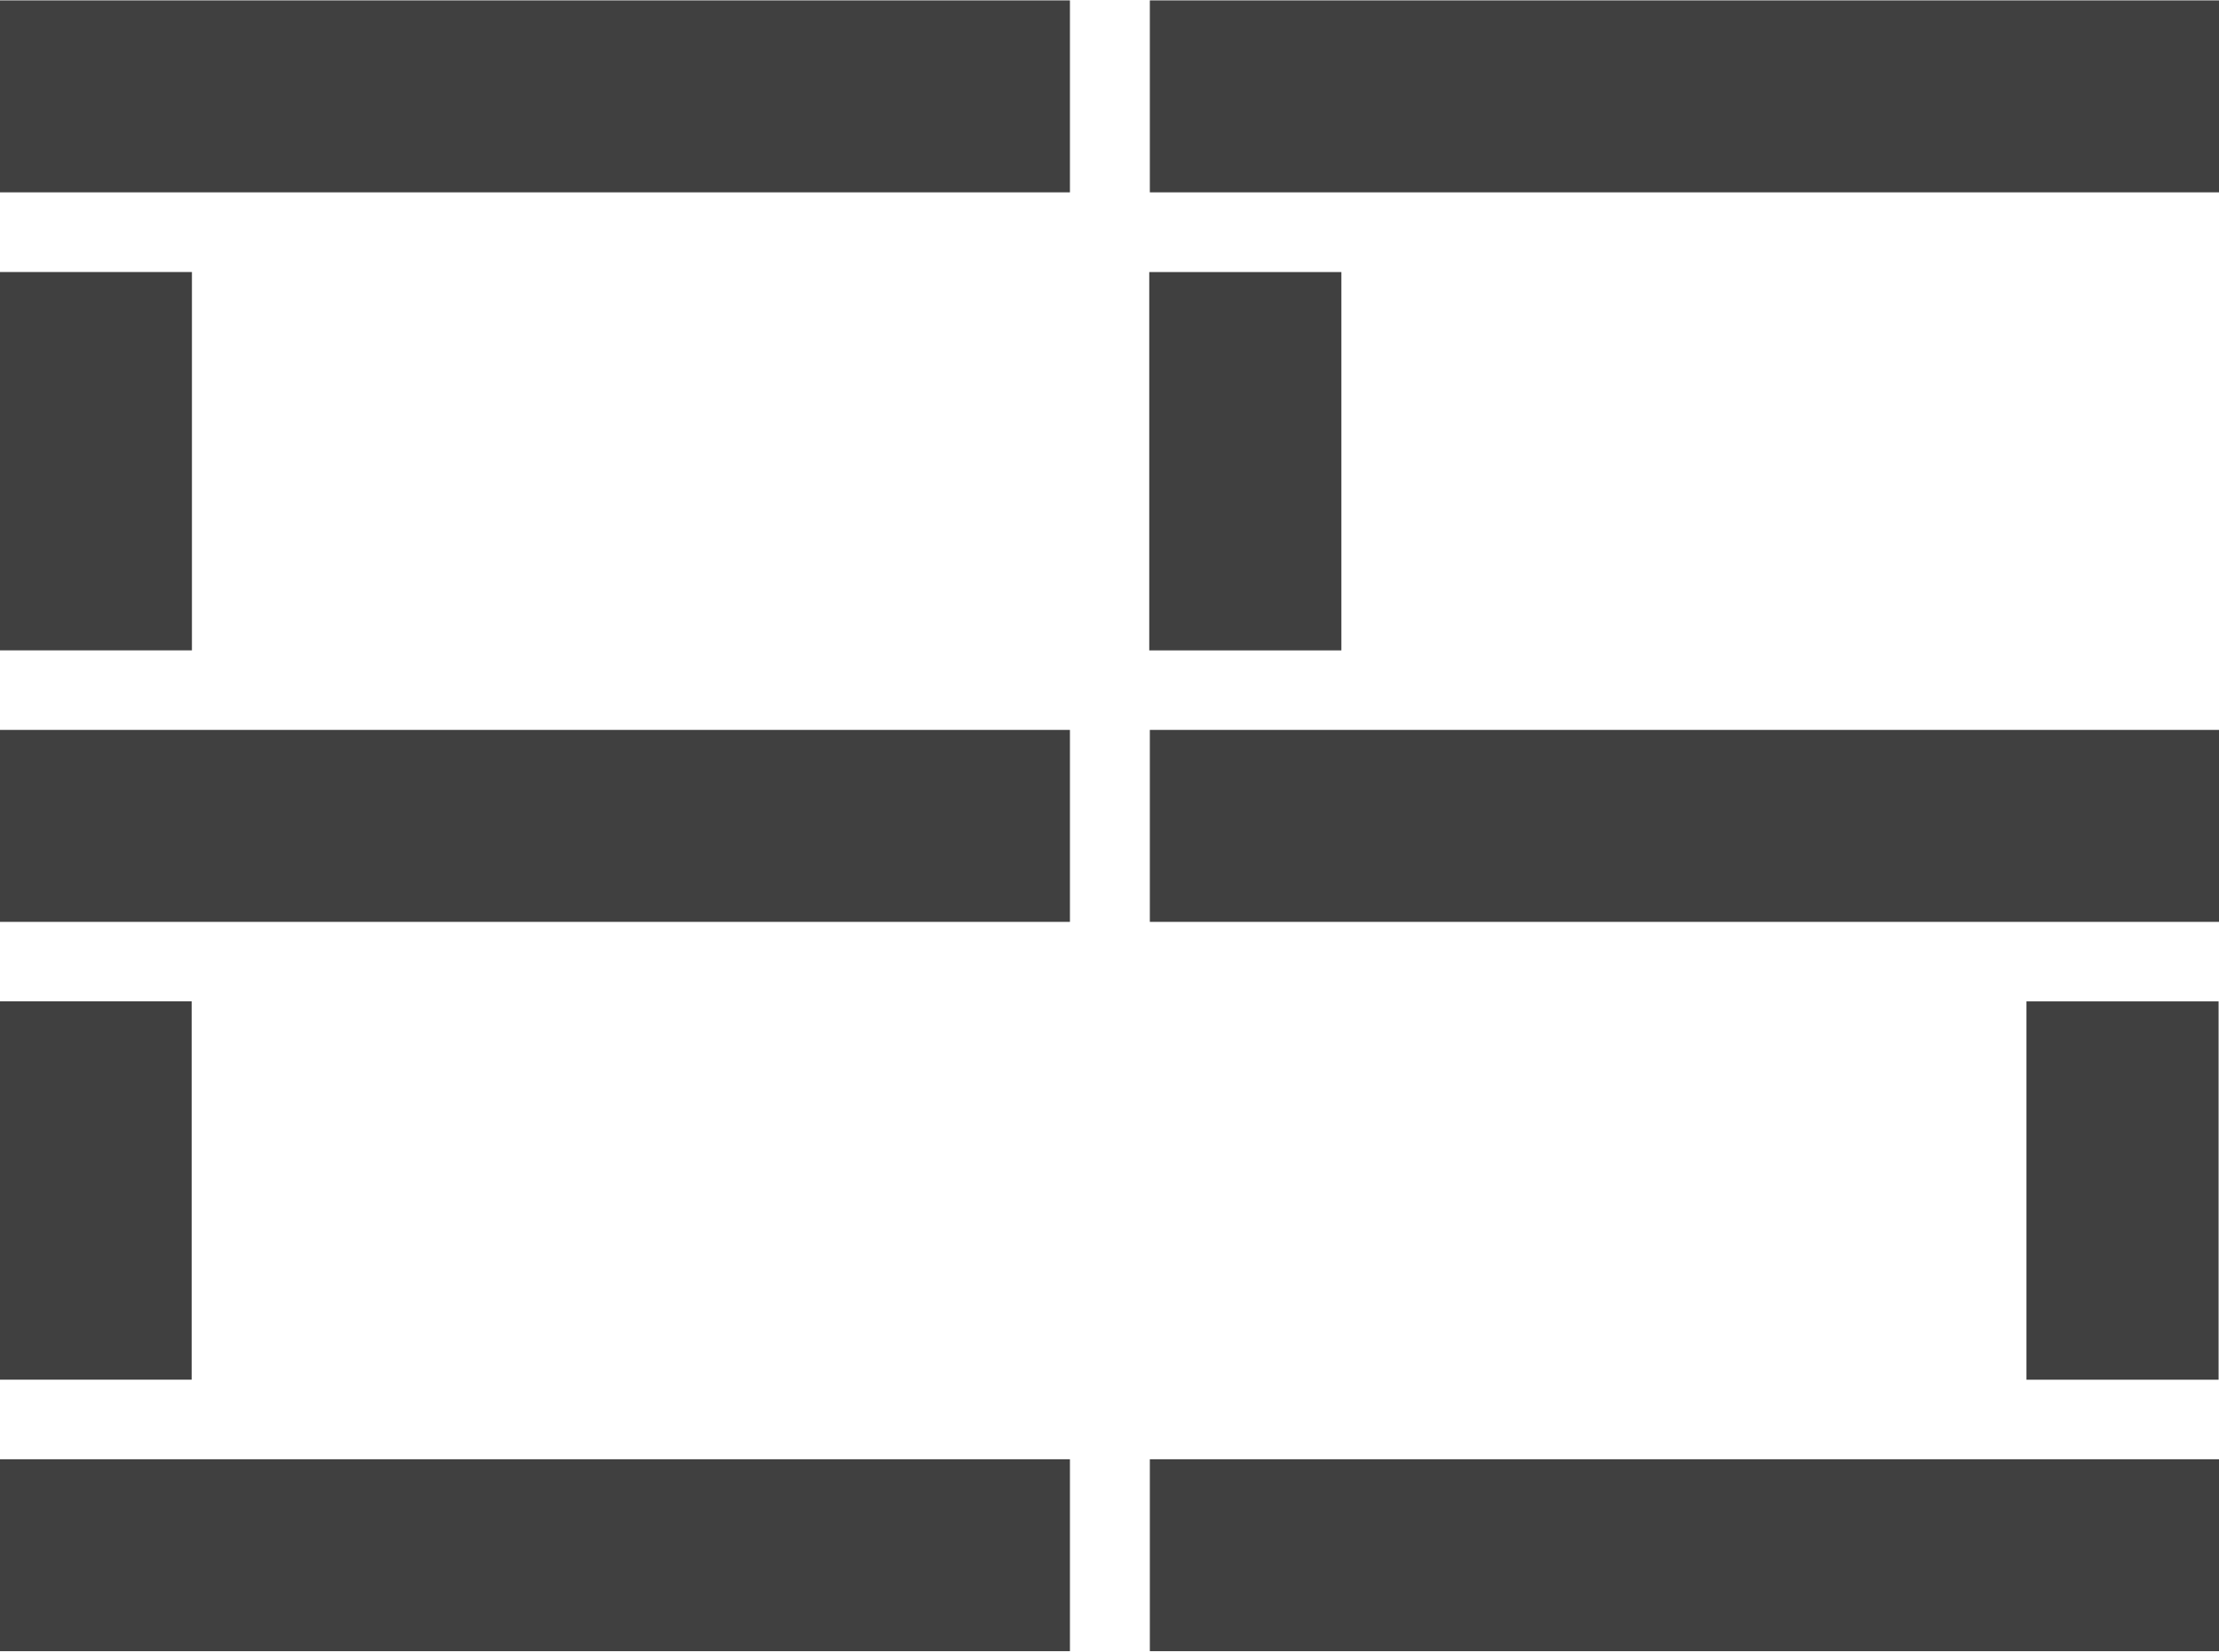 <svg width="907" height="675" xmlns="http://www.w3.org/2000/svg" xmlns:xlink="http://www.w3.org/1999/xlink" xml:space="preserve" overflow="hidden"><defs><clipPath id="clip0"><rect x="-1089" y="613" width="907" height="675"/></clipPath></defs><g clip-path="url(#clip0)" transform="translate(1089 -613)"><path d="M789.881 447.184 944.506 447.184 944.506 525.639 789.881 525.639Z" fill="#404040" transform="matrix(6.12709e-17 1 -1.001 6.12323e-17 265.466 232.384)"/><path d="M469.519 0 906.412 0 906.412 78.454 469.519 78.454Z" fill="#404040" transform="matrix(1.001 0 0 1 -1089 613.158)"/><path d="M469.519 298.155 906.412 298.155 906.412 376.609 469.519 376.609Z" fill="#404040" transform="matrix(1.001 0 0 1 -1089 613.158)"/><path d="M469.519 596.23 906.412 596.23 906.412 674.684 469.519 674.684Z" fill="#404040" transform="matrix(1.001 0 0 1 -1089 613.158)"/><path d="M431.442 149.11 586.067 149.11 586.067 227.564 431.442 227.564Z" fill="#404040" transform="matrix(6.12709e-17 1 -1.001 6.12323e-17 -391.461 292.748)"/><path d="M0 0 436.893 0 436.893 78.454 1.96289e-05 78.454Z" fill="#404040" transform="matrix(1.001 0 0 1 -1089 613.158)"/><path d="M0 298.155 436.893 298.155 436.893 376.609 1.96289e-05 376.609Z" fill="#404040" transform="matrix(1.001 0 0 1 -1089 613.158)"/><path d="M0 596.23 436.893 596.23 436.893 674.684 1.96289e-05 674.684Z" fill="#404040" transform="matrix(1.001 0 0 1 -1089 613.158)"/><path d="M-38.093 447.184 116.532 447.184 116.532 525.639-38.093 525.639Z" fill="#404040" transform="matrix(6.12709e-17 1 -1.001 6.12323e-17 -563.03 1060.34)"/><path d="M-38.093 149.11 116.532 149.11 116.532 227.564-38.093 227.564Z" fill="#404040" transform="matrix(6.12709e-17 1 -1.001 6.12323e-17 -861.293 762.268)"/></g></svg>